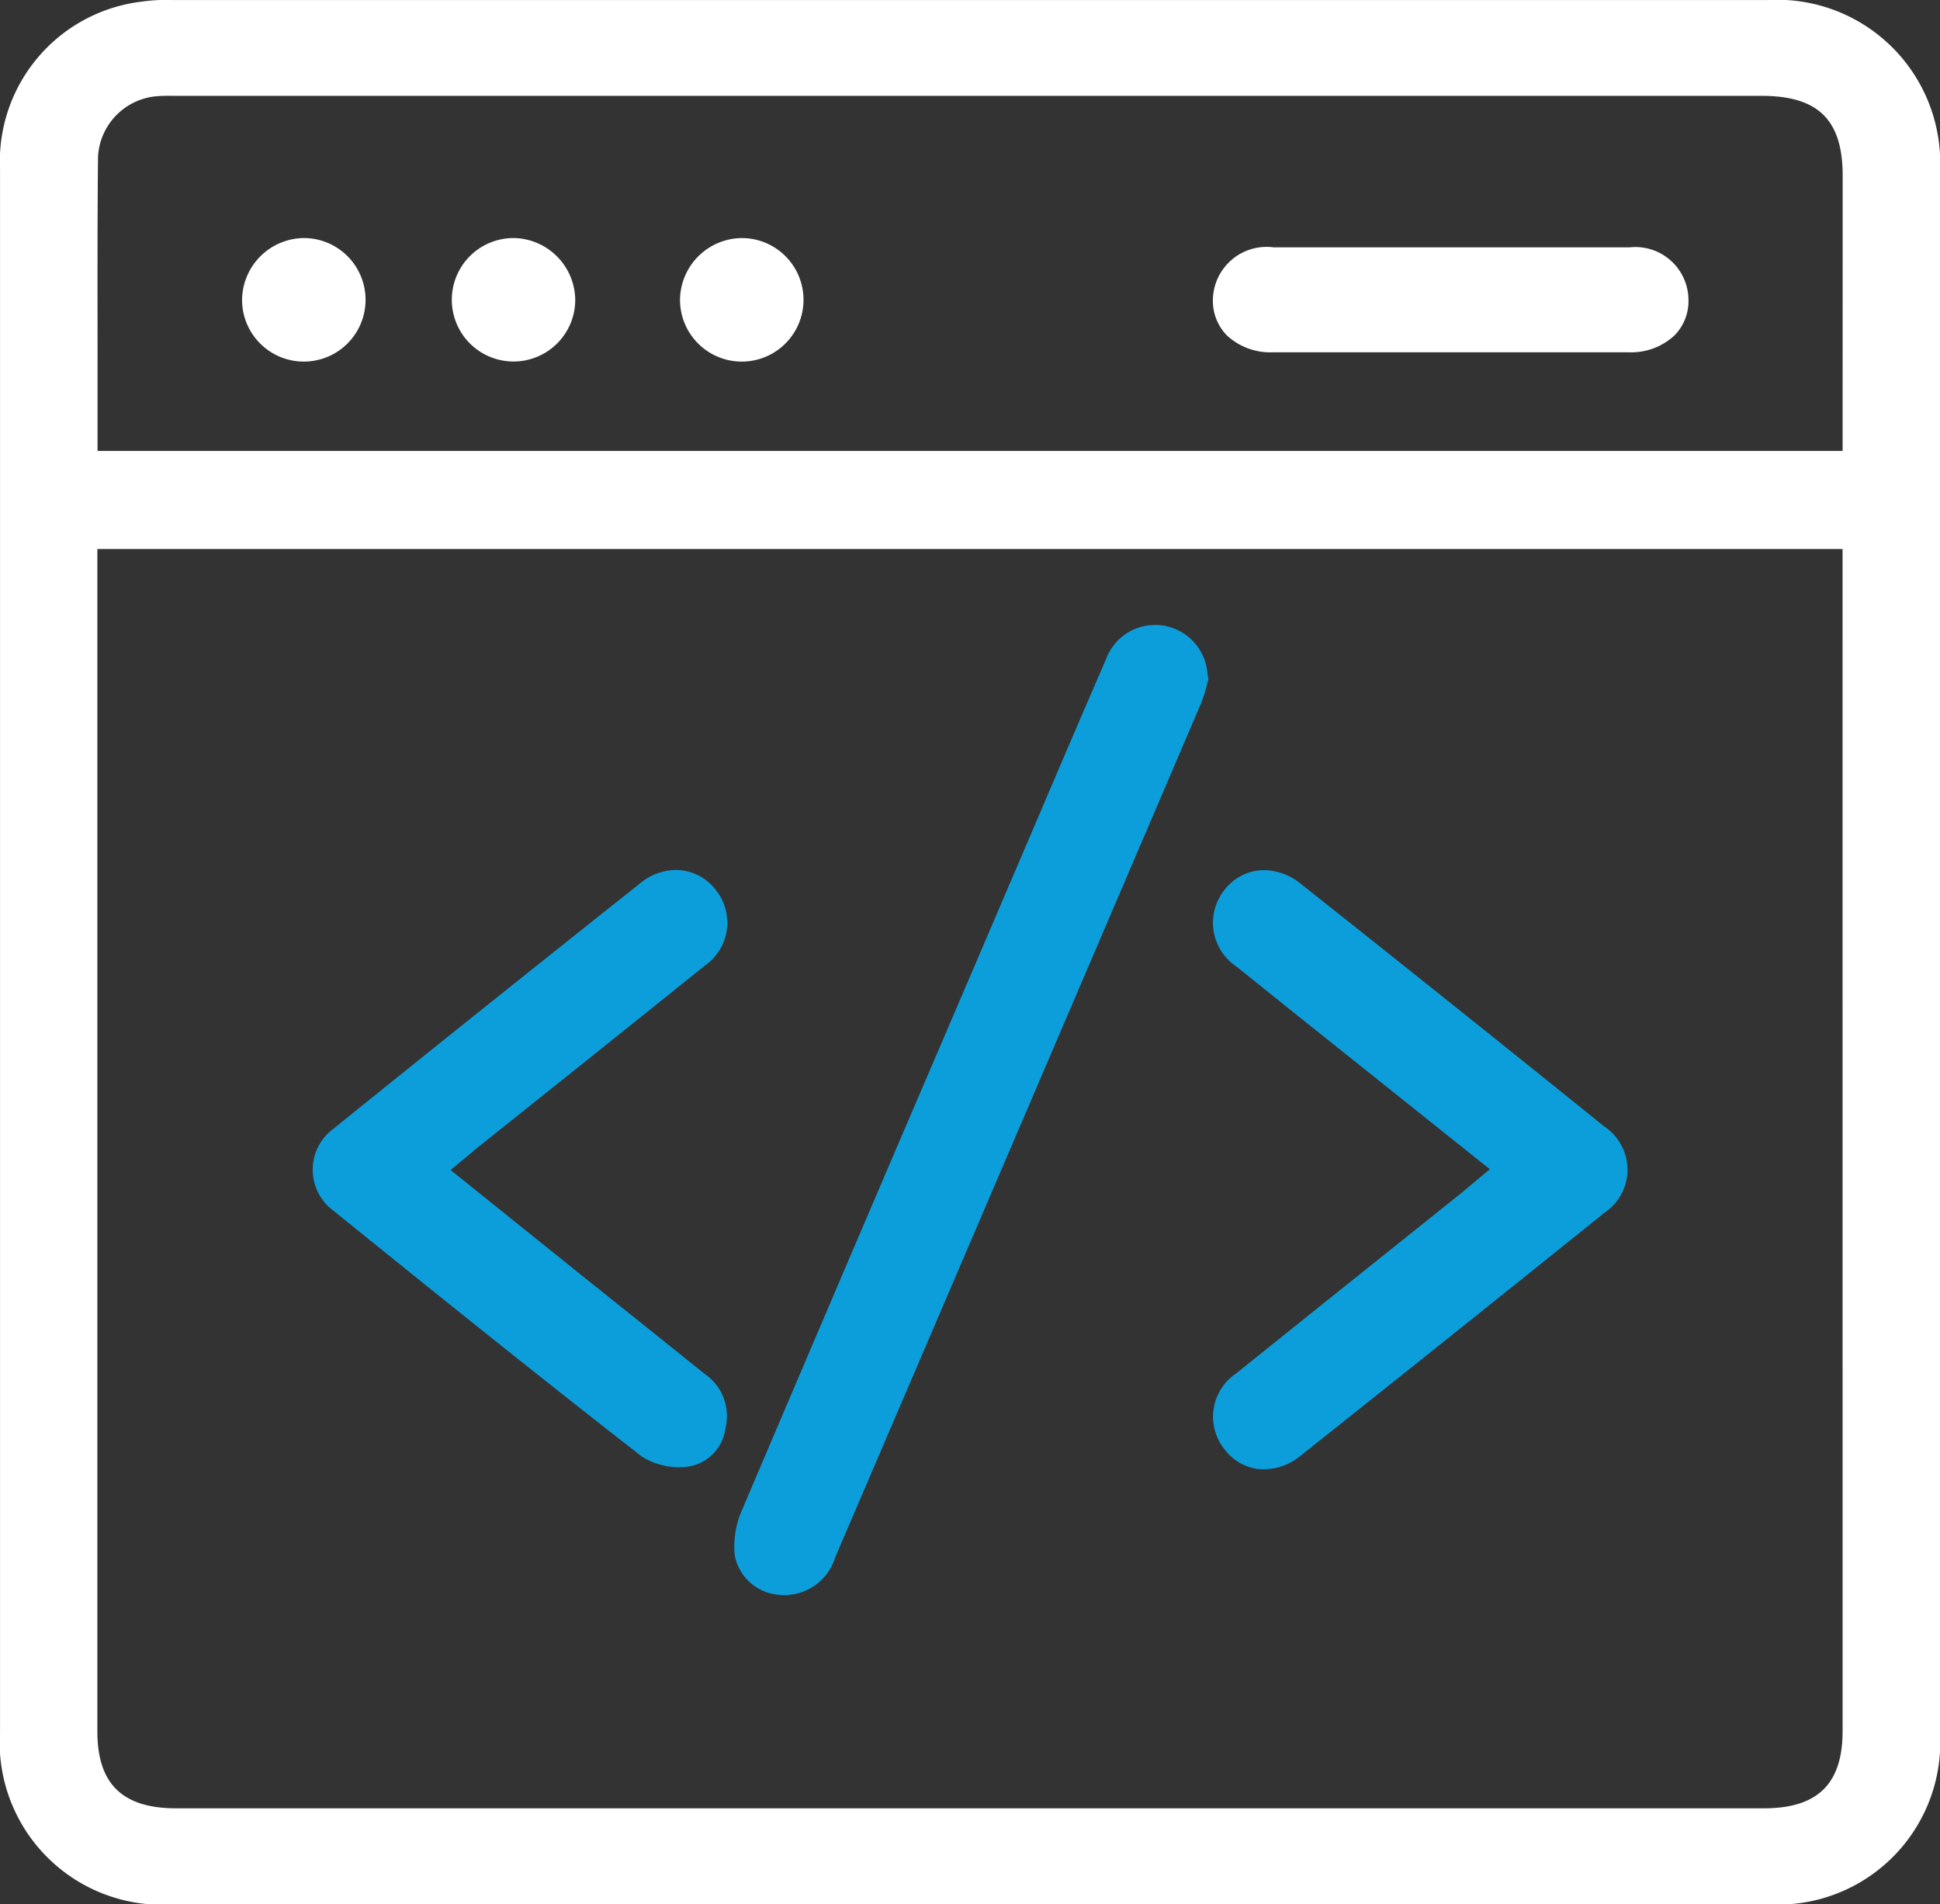 <svg xmlns="http://www.w3.org/2000/svg" width="51.148" height="50.195" viewBox="0 0 51.148 50.195">
  <rect x="0" y="0" width="51.148" height="50.195" fill="#333333" stroke="none"/>
  <g id="Group_5256" data-name="Group 5256" transform="translate(-305.375 -423.678)">
    <path id="Path_4452" data-name="Path 4452" d="M351.96,423.68q-21.014,0-42.024,0a4.443,4.443,0,0,0-.818.04,4.242,4.242,0,0,0-3.742,4.429V469.3a4.283,4.283,0,0,0,4.664,4.567l20.911,0,20.961,0a4.279,4.279,0,0,0,4.611-4.52q0-20.576,0-41.154A4.3,4.3,0,0,0,351.96,423.68Zm1.995,45.629c0,1.387-.657,2.033-2.07,2.033H310.017c-1.416,0-2.075-.644-2.075-2.027V438.149h46.012Zm0-33.745H307.947l0-2.334c0-1.816-.006-3.618.012-5.42a1.692,1.692,0,0,1,1.619-1.6c.127-.009.255-.008.382-.006l.138,0h41.714c1.5,0,2.145.63,2.145,2.107Z" transform="translate(0 0)" fill="#fff"/>
    <path id="Path_4453" data-name="Path 4453" d="M326.037,441.341l-1.9,4.44q-2.962,6.9-5.906,13.816a2.373,2.373,0,0,0-.18,1.172,1.285,1.285,0,0,0,1.17,1.037,1.4,1.4,0,0,0,1.475-.98q4.828-11.255,9.648-22.515a3.579,3.579,0,0,0,.152-.482c.014-.052.029-.1.042-.153l-.019-.126a2.392,2.392,0,0,0-.04-.24,1.379,1.379,0,0,0-1.2-1.06c-.052-.005-.1-.008-.154-.008a1.375,1.375,0,0,0-1.28.889Q326.934,439.234,326.037,441.341Z" transform="translate(6.696 3.909)" fill="#0c9eda"/>
    <path id="Path_4454" data-name="Path 4454" d="M321.149,453.854a1.345,1.345,0,0,0-.546-1.433q-1.6-1.285-3.2-2.563l-3.5-2.812.423-.351c.125-.1.234-.2.346-.287l1.772-1.415q2.082-1.662,4.156-3.33a1.379,1.379,0,0,0,.287-2.01,1.333,1.333,0,0,0-1.045-.516,1.5,1.5,0,0,0-.936.347c-3.033,2.408-5.679,4.526-8.088,6.471a1.34,1.34,0,0,0-.008,2.16c2.457,1.986,5.315,4.289,8.142,6.488a1.856,1.856,0,0,0,1.185.265A1.17,1.17,0,0,0,321.149,453.854Z" transform="translate(3.352 7.472)" fill="#0c9eda"/>
    <path id="Path_4455" data-name="Path 4455" d="M327.891,454.931a1.526,1.526,0,0,0,1.126-.356q4.014-3.189,8.006-6.4a1.365,1.365,0,0,0,0-2.268q-3.991-3.217-8.005-6.4a1.566,1.566,0,0,0-.968-.361,1.536,1.536,0,0,0-.155.008,1.337,1.337,0,0,0-.9.523,1.387,1.387,0,0,0,.322,2.008c.5.4.995.8,1.494,1.2L334,447.028l-.428.359c-.121.1-.223.187-.325.27l-1.861,1.489q-2.033,1.626-4.067,3.259a1.375,1.375,0,0,0-.315,2.006A1.317,1.317,0,0,0,327.891,454.931Z" transform="translate(10.655 7.468)" fill="#0c9eda"/>
    <path id="Path_4456" data-name="Path 4456" d="M337.681,427.546q-1.651,0-3.3,0H328.3a1.417,1.417,0,0,0-1.605,1.374,1.3,1.3,0,0,0,.369.947,1.685,1.685,0,0,0,1.212.445q4.689,0,9.38,0a1.678,1.678,0,0,0,1.211-.447,1.289,1.289,0,0,0,.366-.949A1.4,1.4,0,0,0,337.681,427.546Z" transform="translate(10.658 2.652)" fill="#fff"/>
    <path id="Path_4457" data-name="Path 4457" d="M310.76,427.4a1.628,1.628,0,1,1-1.6,1.641A1.647,1.647,0,0,1,310.76,427.4Z" transform="translate(2.597 2.553)" fill="#fff"/>
    <path id="Path_4458" data-name="Path 4458" d="M316.28,429.047a1.627,1.627,0,1,1-1.593-1.647A1.648,1.648,0,0,1,316.28,429.047Z" transform="translate(4.261 2.553)" fill="#fff"/>
    <path id="Path_4459" data-name="Path 4459" d="M318.537,427.4a1.628,1.628,0,1,1-1.647,1.593A1.645,1.645,0,0,1,318.537,427.4Z" transform="translate(6.414 2.553)" fill="#fff"/>
  </g>
</svg>
